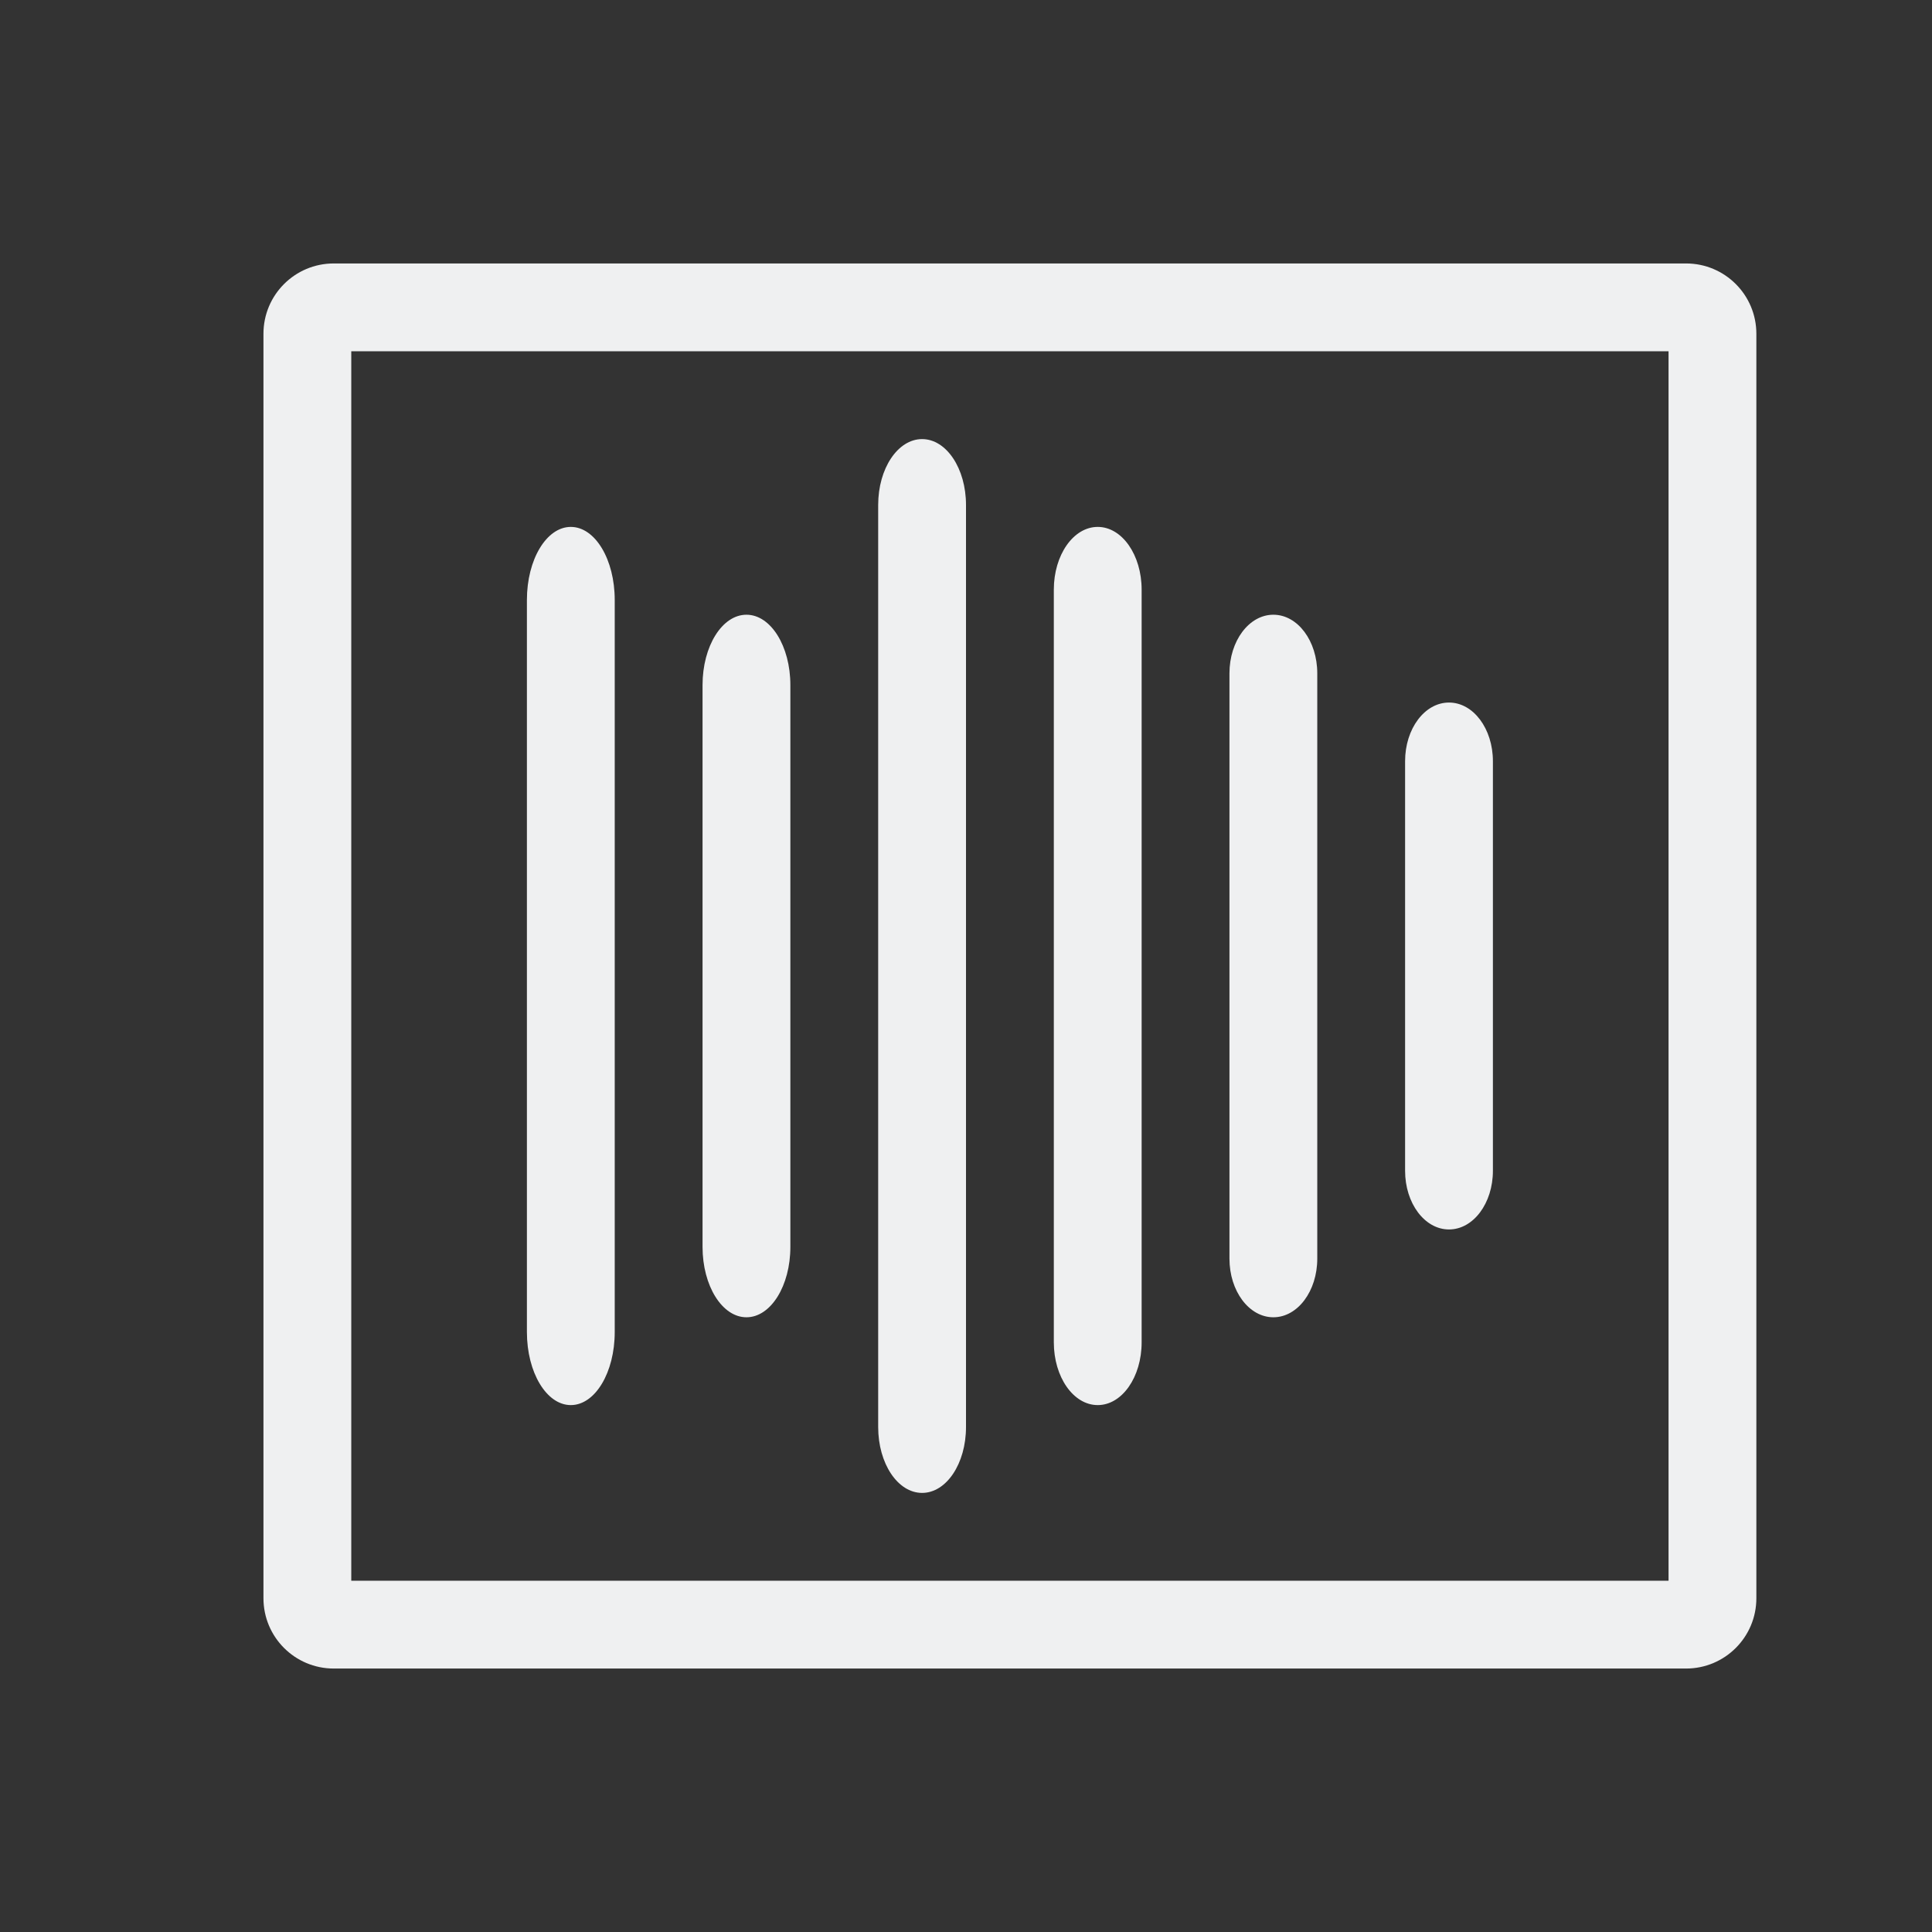 <?xml version="1.0" encoding="UTF-8" standalone="no"?>
<svg
   xmlns:dc="http://purl.org/dc/elements/1.1/"
   xmlns:cc="http://creativecommons.org/ns#"
   xmlns:rdf="http://www.w3.org/1999/02/22-rdf-syntax-ns#"
   xmlns:svg="http://www.w3.org/2000/svg"
   xmlns="http://www.w3.org/2000/svg"
   xmlns:sodipodi="http://sodipodi.sourceforge.net/DTD/sodipodi-0.dtd"
   xmlns:inkscape="http://www.inkscape.org/namespaces/inkscape"
   id="svg8"
   width="22"
   height="22"
   version="1.1"
   sodipodi:docname="lyricfier-tray.svg"
   inkscape:version="0.92.3 (2405546, 2018-03-11)">
  <rect width="100%" height="100%" fill="#333333" stroke="none"/>
  <sodipodi:namedview
     pagecolor="#ffffff"
     bordercolor="#666666"
     borderopacity="1"
     objecttolerance="10"
     gridtolerance="10"
     guidetolerance="10"
     inkscape:pageopacity="0"
     inkscape:pageshadow="2"
     inkscape:window-width="1920"
     inkscape:window-height="1020"
     id="namedview6"
     showgrid="true"
     inkscape:zoom="21.46"
     inkscape:cx="2.4259087"
     inkscape:cy="11"
     inkscape:window-x="0"
     inkscape:window-y="30"
     inkscape:window-maximized="1"
     inkscape:current-layer="svg8">
    <inkscape:grid
       type="xygrid"
       id="grid832" />
  </sodipodi:namedview>
  <defs
     id="defs3">
    <style
       id="current-color-scheme"
       type="text/css">
   .ColorScheme-Text { color:#eff0f1; } .ColorScheme-Highlight { color:#3daee9; }
  </style>
  </defs>
  <path
     style="fill:#eff0f1;fill-opacity:1;stroke-width:0.4"
     d="M 3.801 3 C 3.358 3 3 3.358 3 3.801 L 3 18.199 C 3 18.642 3.358 19 3.801 19 L 19.199 19 C 19.642 19 20 18.642 20 18.199 L 20 3.801 C 20 3.358 19.642 3 19.199 3 L 3.801 3 z M 4 4 L 19 4 L 19 18 L 4 18 L 4 4 z M 10.5 5 C 10.223 5 10 5.335 10 5.75 L 10 16.25 C 10 16.666 10.223 17 10.5 17 C 10.777 17 11 16.666 11 16.25 L 11 5.75 C 11 5.335 10.777 5 10.5 5 z M 6.5 6 C 6.223 6 6 6.371 6 6.832 L 6 15.168 C 6 15.629 6.223 16 6.5 16 C 6.777 16 7 15.629 7 15.168 L 7 6.832 C 7 6.371 6.777 6 6.5 6 z M 12.5 6 C 12.223 6 12 6.319 12 6.715 L 12 15.285 C 12 15.681 12.223 16 12.5 16 C 12.777 16 13 15.681 13 15.285 L 13 6.715 C 13 6.319 12.777 6 12.5 6 z M 8.5 7 C 8.223 7 8 7.358 8 7.801 L 8 14.199 C 8 14.642 8.223 15 8.5 15 C 8.777 15 9 14.642 9 14.199 L 9 7.801 C 9 7.358 8.777 7 8.5 7 z M 14.5 7 C 14.223 7 14 7.298 14 7.668 L 14 14.332 C 14 14.702 14.223 15 14.5 15 C 14.777 15 15 14.702 15 14.332 L 15 7.668 C 15 7.298 14.777 7 14.5 7 z M 16.5 8 C 16.223 8 16 8.298 16 8.668 L 16 13.332 C 16 13.702 16.223 14 16.5 14 C 16.777 14 17 13.702 17 13.332 L 17 8.668 C 17 8.298 16.777 8 16.5 8 z "
     id="path826" />
</svg>
